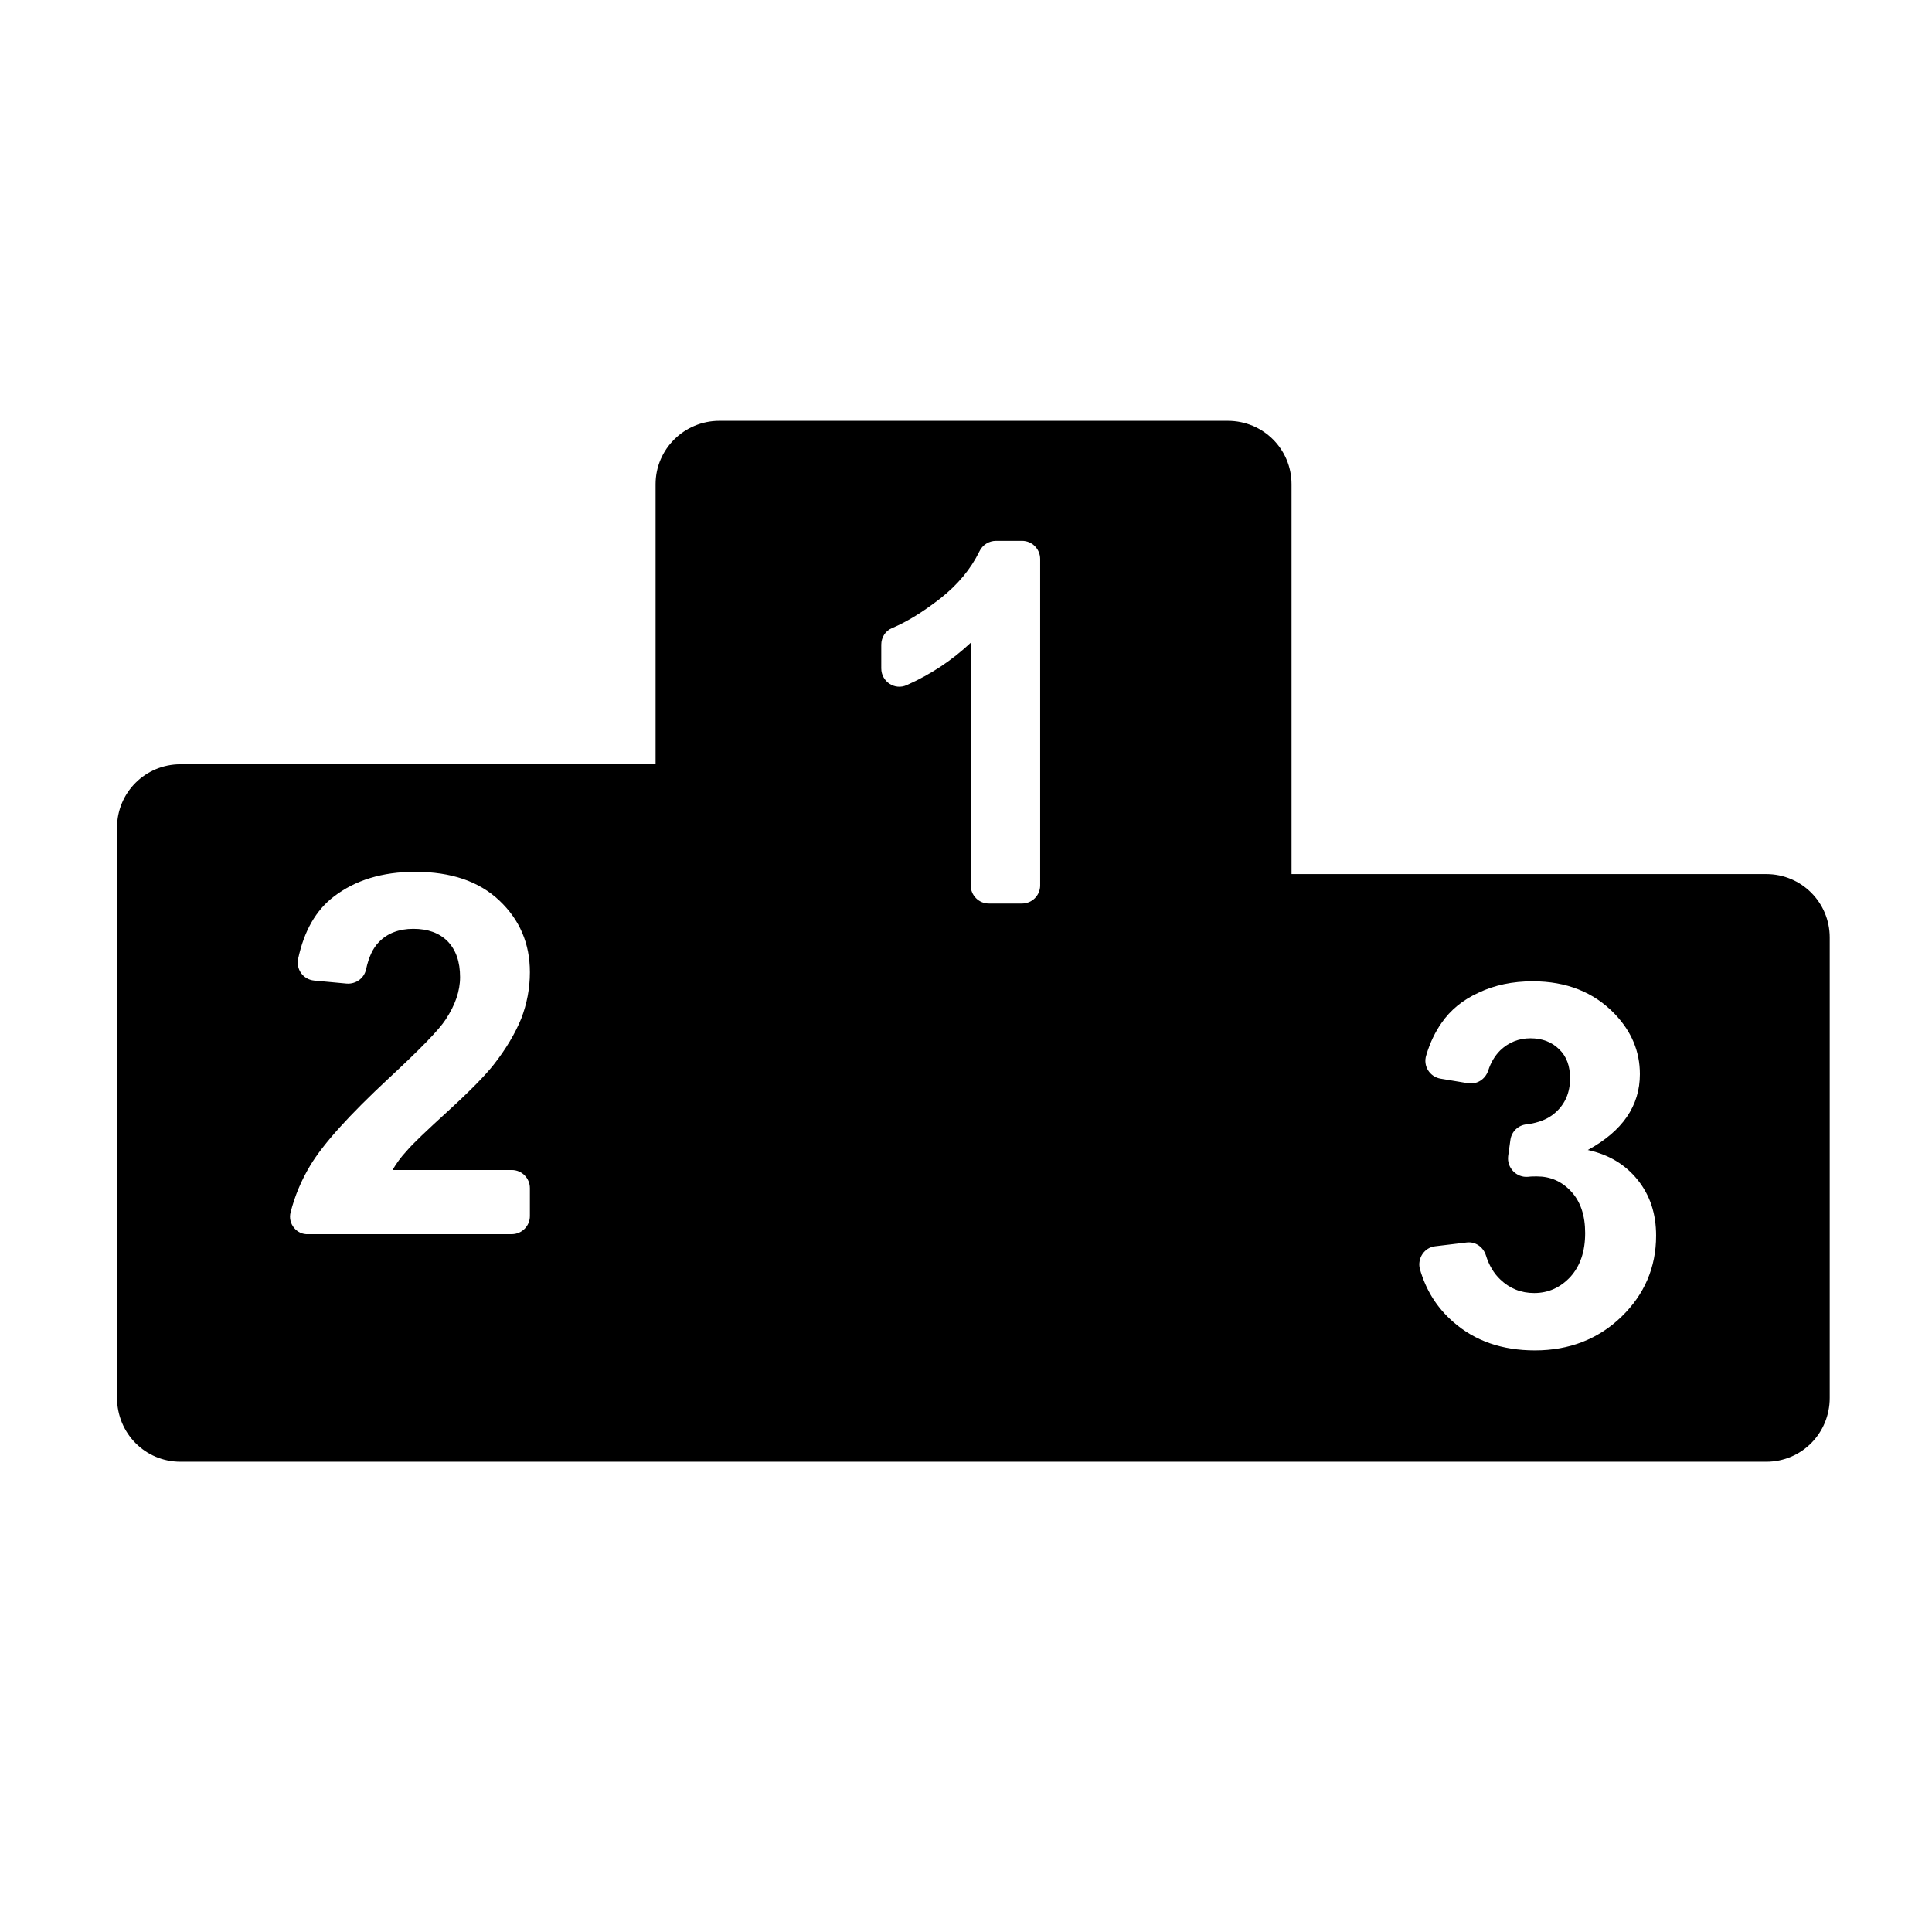 <svg enable-background="new 0 0 511.9 511.9" viewBox="0 0 511.9 511.9" xmlns="http://www.w3.org/2000/svg"><path d="m47.8 387.3h125.9 15.4 137.6 15.4 125.9c9.3 0 16.8-7.5 16.8-16.9v-122c0-9.3-7.5-16.8-16.8-16.8h-125.8v-103.3c0-9.3-7.5-16.8-16.9-16.8h-134.7c-9.3 0-16.9 7.5-16.9 16.8v74.2h-125.9c-9.3 0-16.8 7.5-16.8 16.8v151c0 9.5 7.5 17 16.8 17zm332.5-57.1 8.3-1c2.3-.3 4.4 1.2 5.1 3.4.8 2.6 2.1 4.8 3.8 6.4 2.5 2.4 5.5 3.6 9 3.6 3.8 0 7-1.5 9.6-4.3 2.6-2.9 3.9-6.7 3.9-11.6 0-4.6-1.2-8.3-3.7-11s-5.5-4-9.1-4c-.7 0-1.5 0-2.3.1-3.1.3-5.7-2.4-5.3-5.5l.6-4.3c.3-2.2 2.1-3.9 4.3-4.1 3.2-.4 5.7-1.4 7.6-3.1 2.6-2.3 3.9-5.3 3.9-9.1 0-3.2-.9-5.8-2.9-7.7-1.9-1.9-4.5-2.9-7.6-2.9s-5.8 1.1-8 3.2c-1.4 1.4-2.5 3.2-3.2 5.4-.8 2.3-3 3.7-5.4 3.3l-7.2-1.2c-2.9-.5-4.7-3.4-3.8-6.2 1-3.4 2.4-6.2 4-8.5 2.4-3.5 5.7-6.2 9.9-8.1 4.2-2 9-3 14.3-3 9 0 16.2 2.9 21.7 8.6 4.5 4.7 6.7 10 6.7 16 0 8.4-4.6 15.1-13.8 20.1 5.5 1.2 9.9 3.8 13.2 7.9s4.9 9 4.9 14.8c0 8.4-3.1 15.6-9.2 21.5s-13.8 8.9-22.9 8.9c-8.7 0-15.9-2.5-21.6-7.5-4.4-3.8-7.3-8.5-8.9-14.1-.7-2.8 1.2-5.7 4.1-6zm-146.8-159.4c0-1.9 1.1-3.7 2.9-4.4 4-1.7 8.2-4.3 12.7-7.8 4.7-3.7 8.1-7.8 10.4-12.5.8-1.7 2.5-2.8 4.4-2.8h6.9c2.7 0 4.8 2.2 4.8 4.8v86.5c0 2.7-2.2 4.8-4.8 4.8h-8.8c-2.7 0-4.8-2.2-4.8-4.8v-64.3c-5 4.7-10.6 8.4-16.9 11.2-3.2 1.5-6.8-.9-6.8-4.4zm-156.5 150.4c1.1-4.3 2.8-8.4 5.2-12.4 3.5-5.8 10.4-13.4 20.7-23 8.3-7.7 13.4-12.9 15.2-15.7 2.5-3.8 3.8-7.5 3.8-11.2 0-4.1-1.1-7.2-3.3-9.5-2.2-2.2-5.2-3.3-9.1-3.3-3.8 0-6.9 1.2-9.1 3.5-1.6 1.6-2.7 4-3.4 7.2-.5 2.4-2.7 4-5.2 3.8l-8.6-.8c-2.9-.3-4.8-3-4.2-5.8 1.6-7.4 4.7-12.8 9.4-16.4 5.7-4.4 12.9-6.6 21.6-6.6 9.5 0 16.9 2.5 22.3 7.6s8.1 11.4 8.1 19c0 4.3-.8 8.4-2.3 12.3-1.6 3.9-4 8-7.3 12.2-2.2 2.8-6.2 6.9-12 12.2s-9.5 8.8-11 10.6c-1.6 1.7-2.8 3.4-3.8 5.1h31.6c2.7 0 4.8 2.2 4.8 4.8v7.4c0 2.7-2.2 4.8-4.8 4.8h-53.9c-3.1.2-5.5-2.8-4.7-5.8z"/></svg>